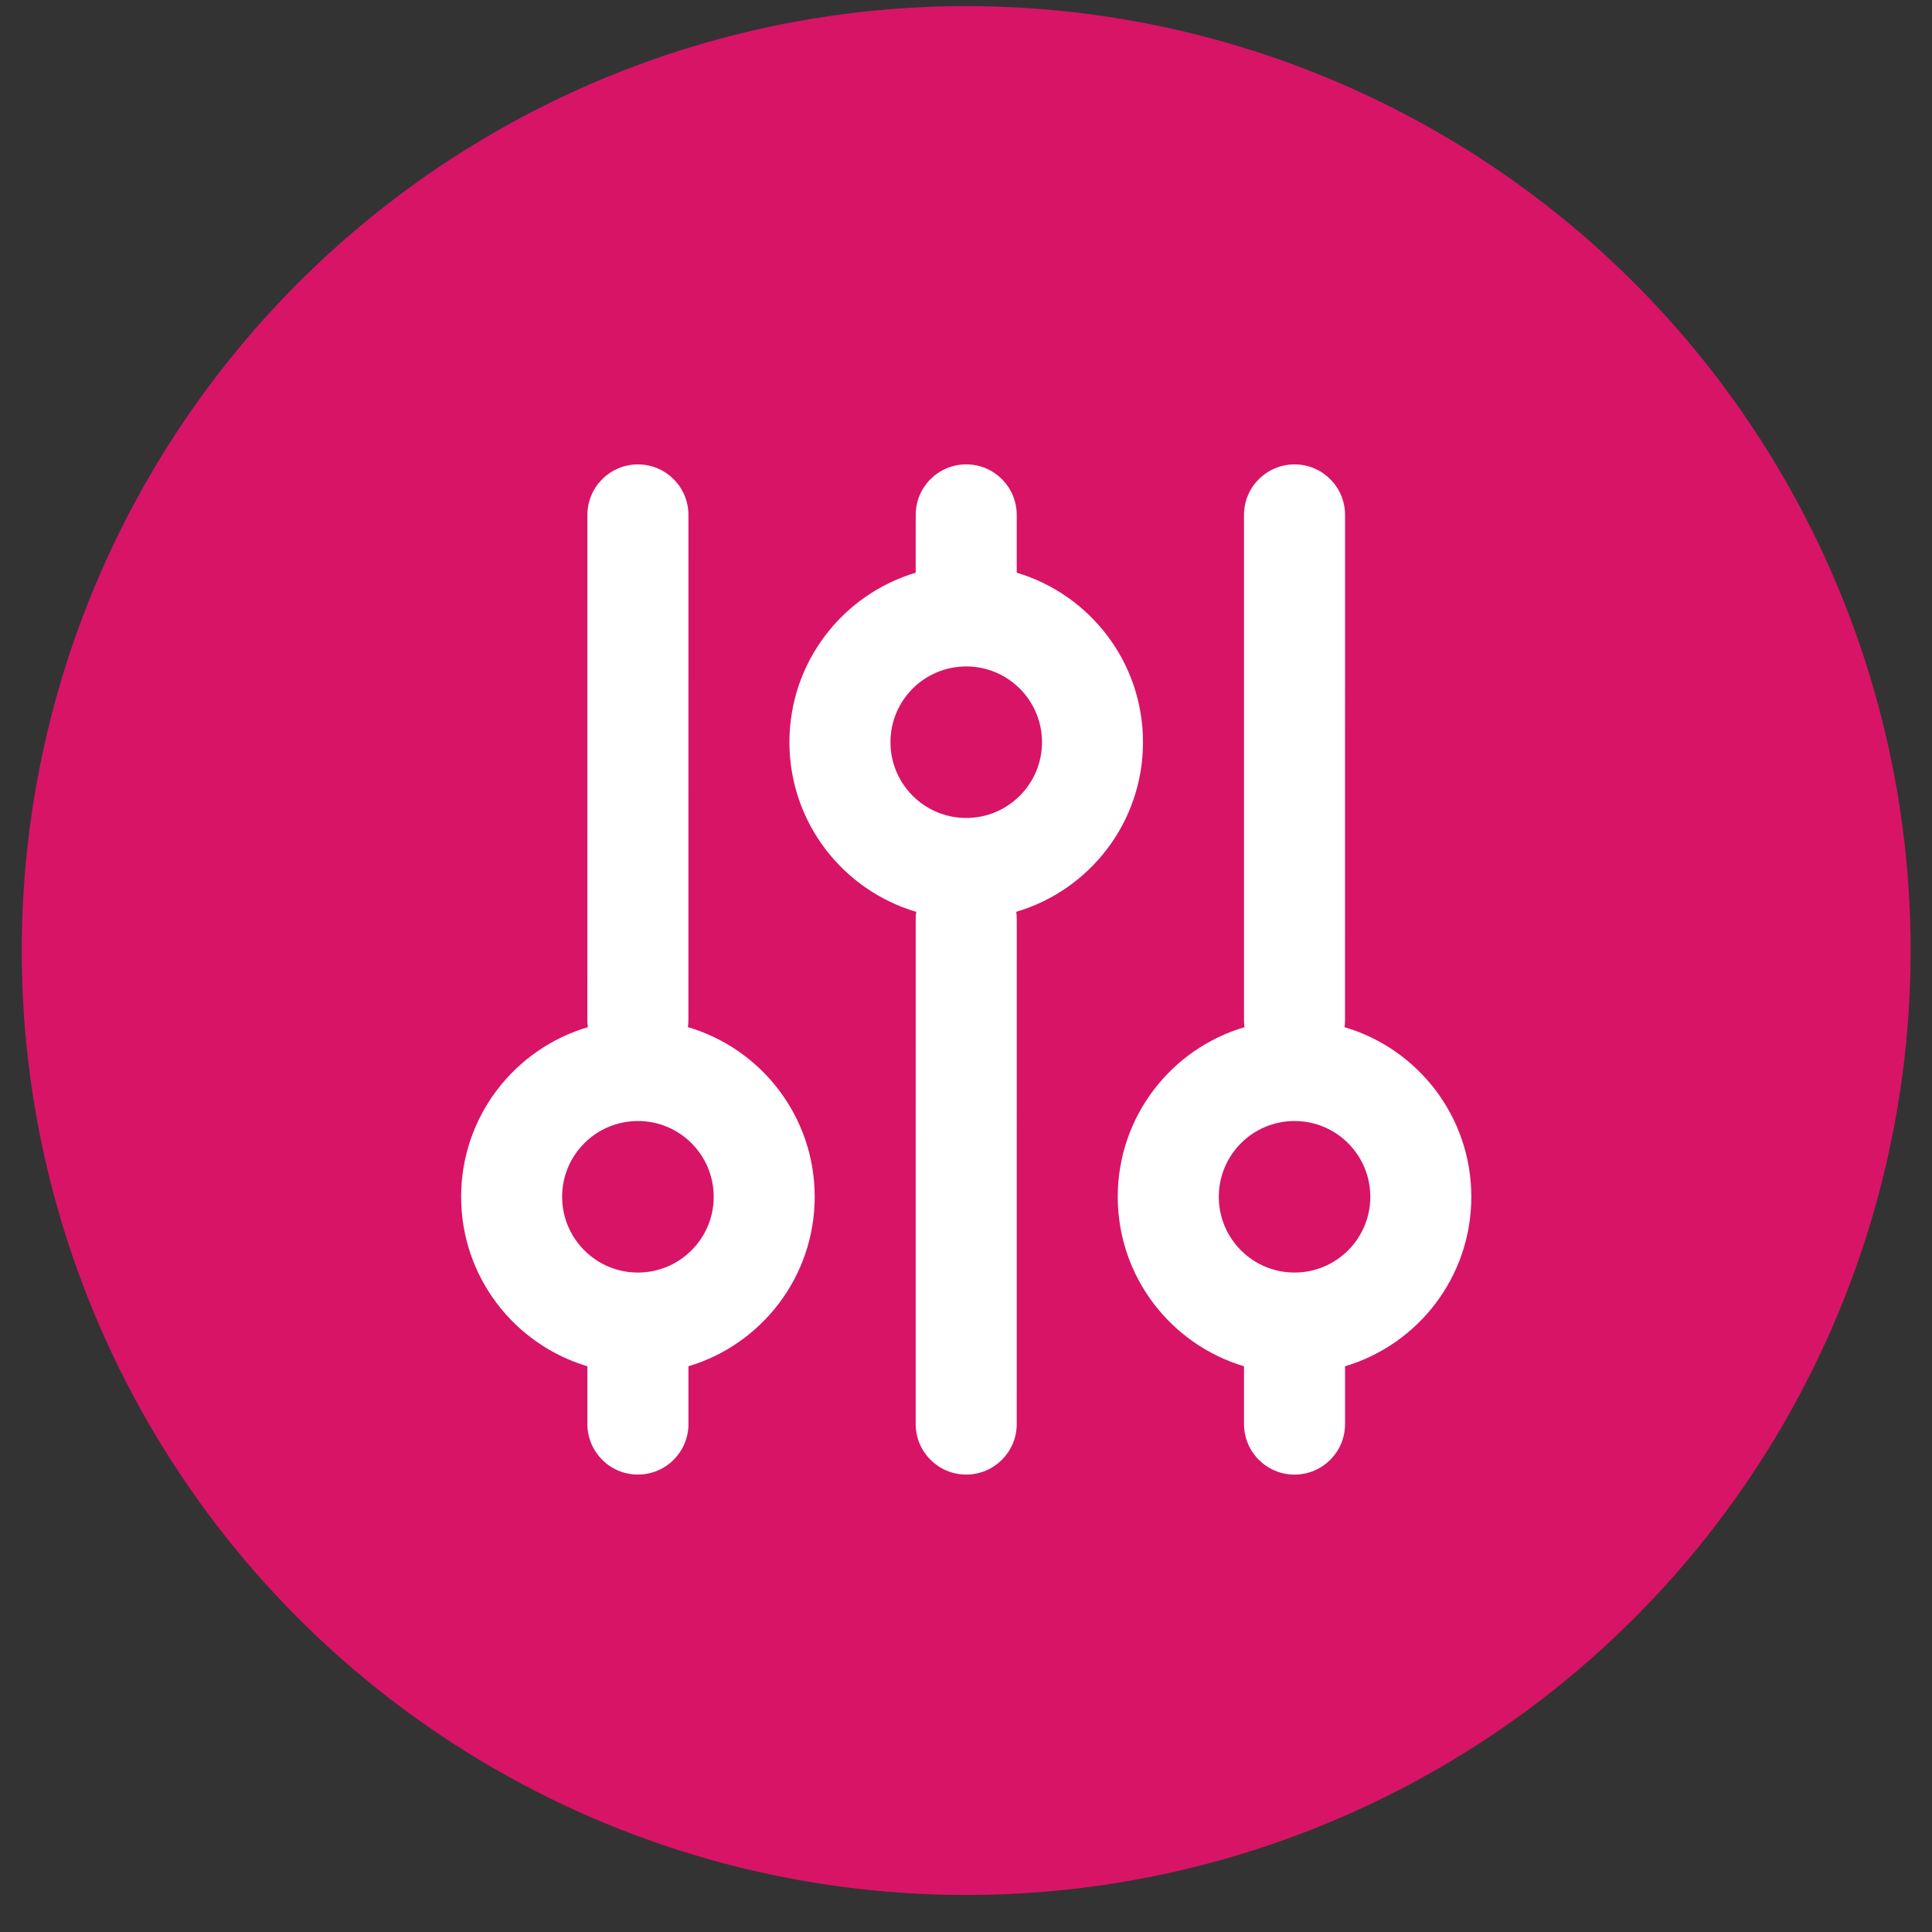 <svg xmlns="http://www.w3.org/2000/svg" width="51" height="51" fill="none" viewBox="0 0 51 51"><rect x="0" y="0" width="51" height="51" fill="#333333" stroke="none"/><circle cx="25.505" cy="25.092" r="24.931" fill="#D81467"/><path fill="#fff" fill-rule="evenodd" d="M26.839 15.118C28.767 15.692 30.172 17.478 30.172 19.592C30.172 21.711 28.761 23.499 26.826 24.069C26.835 24.131 26.84 24.194 26.84 24.259L26.839 37.592C26.839 38.328 26.242 38.925 25.506 38.925C24.769 38.925 24.172 38.328 24.172 37.592L24.173 24.258C24.173 24.194 24.178 24.131 24.186 24.07C22.252 23.5 20.839 21.711 20.839 19.592C20.839 17.478 22.245 15.692 24.172 15.118L24.173 13.592C24.173 12.855 24.77 12.258 25.506 12.258C26.242 12.258 26.839 12.855 26.839 13.592L26.839 15.118ZM23.506 19.592C23.506 18.487 24.401 17.592 25.506 17.592C26.61 17.592 27.506 18.487 27.506 19.592C27.506 20.697 26.61 21.592 25.506 21.592C24.401 21.592 23.506 20.696 23.506 19.592ZM29.506 31.592C29.506 33.706 30.912 35.492 32.839 36.066L32.839 37.592C32.839 38.329 33.436 38.926 34.172 38.926C34.909 38.926 35.506 38.329 35.506 37.593L35.506 36.066C37.434 35.492 38.839 33.707 38.839 31.593C38.839 29.473 37.427 27.684 35.492 27.115C35.501 27.053 35.505 26.99 35.505 26.926L35.506 13.592C35.506 12.856 34.909 12.259 34.173 12.259C33.436 12.259 32.839 12.856 32.839 13.592L32.839 26.926C32.839 26.99 32.843 27.053 32.852 27.115C30.918 27.685 29.506 29.474 29.506 31.592ZM36.173 31.593C36.173 32.697 35.277 33.592 34.172 33.592C33.068 33.592 32.173 32.697 32.173 31.592C32.173 30.488 33.068 29.592 34.173 29.592C35.277 29.592 36.173 30.488 36.173 31.593ZM15.506 36.066C13.578 35.492 12.172 33.706 12.173 31.592C12.173 29.473 13.585 27.684 15.519 27.115C15.51 27.053 15.505 26.99 15.505 26.925L15.506 13.592C15.506 12.856 16.103 12.259 16.84 12.259C17.576 12.259 18.173 12.856 18.173 13.592L18.172 26.925C18.172 26.99 18.168 27.053 18.159 27.114C20.094 27.683 21.506 29.473 21.506 31.592C21.506 33.706 20.1 35.492 18.173 36.066L18.173 37.592C18.173 38.329 17.576 38.925 16.839 38.925C16.103 38.925 15.506 38.328 15.506 37.592L15.506 36.066ZM16.839 33.592C17.944 33.592 18.84 32.697 18.84 31.592C18.84 30.487 17.944 29.592 16.84 29.592C15.735 29.592 14.839 30.487 14.839 31.592C14.839 32.697 15.735 33.592 16.839 33.592Z" clip-rule="evenodd"/></svg>